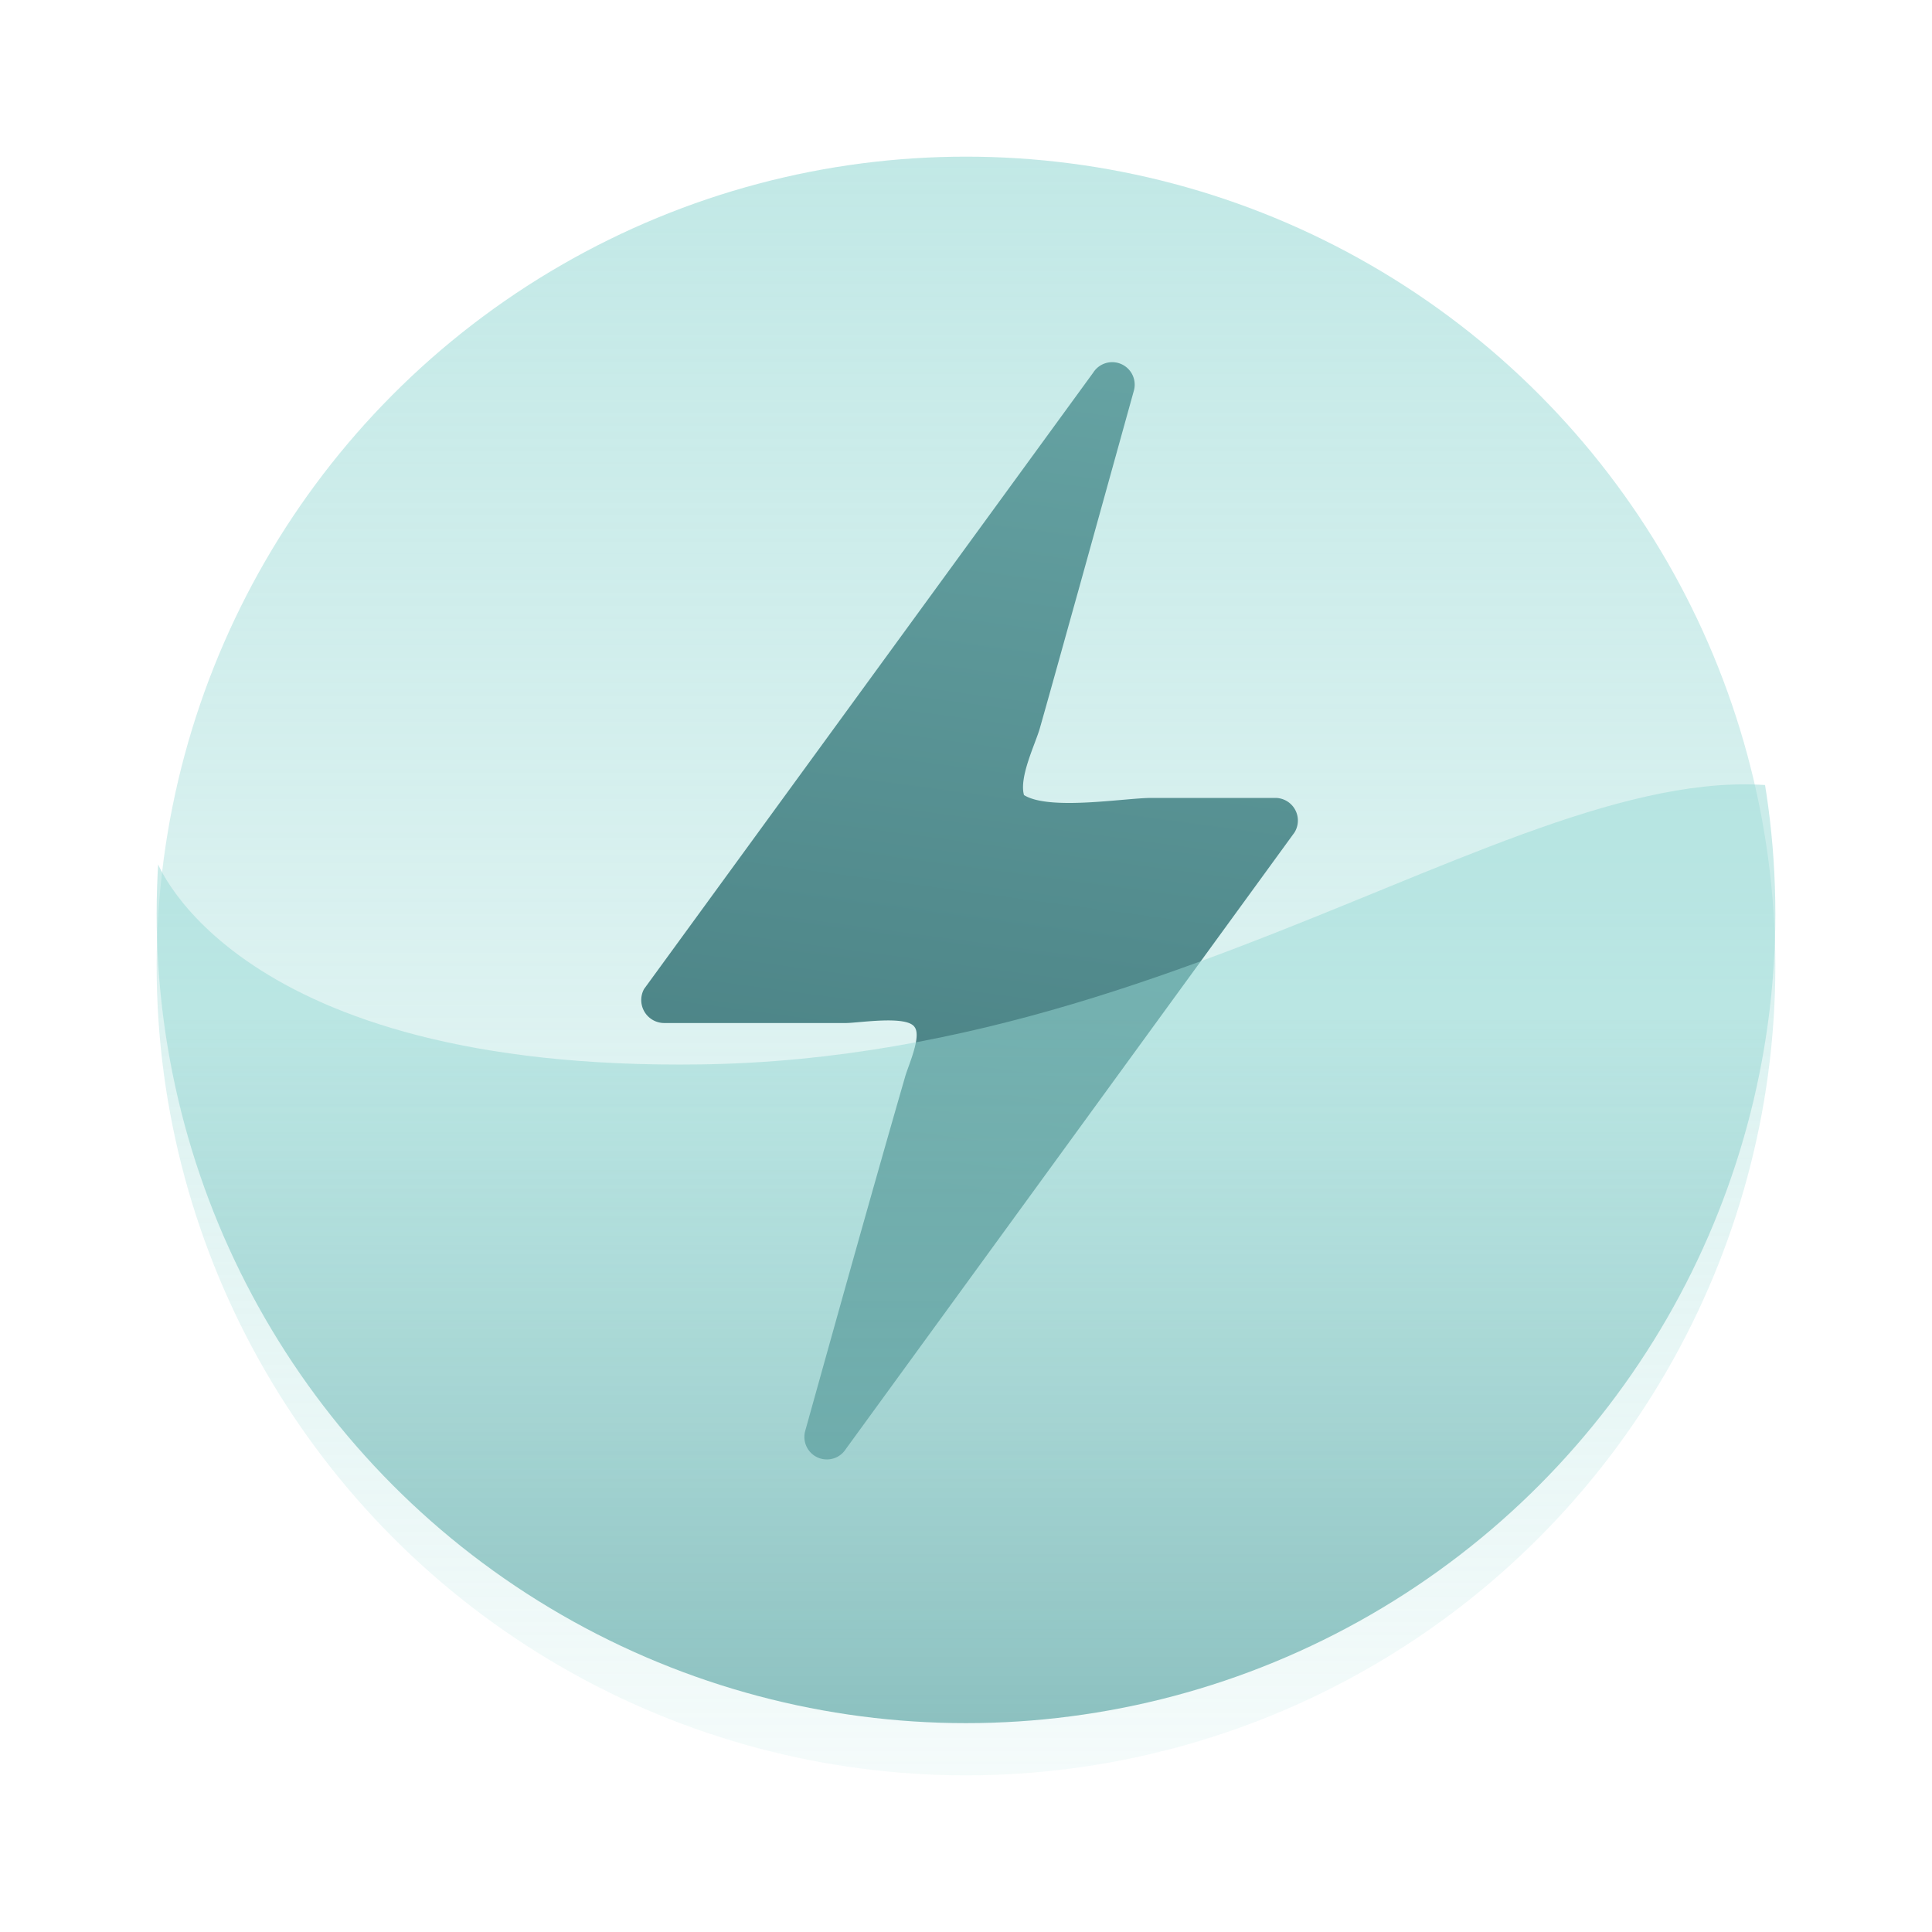 <svg xmlns="http://www.w3.org/2000/svg" xmlns:xlink="http://www.w3.org/1999/xlink" width="111" height="111" viewBox="0 0 111 111">
  <defs>
    <linearGradient id="linear-gradient" x1="0.5" x2="0.5" y2="1" gradientUnits="objectBoundingBox">
      <stop offset="0" stop-color="#98d9d5" stop-opacity="0.6"/>
      <stop offset="1" stop-color="#98d9d5" stop-opacity="0.102"/>
    </linearGradient>
    <filter id="椭圆_112" x="0" y="0" width="111" height="111" filterUnits="userSpaceOnUse">
      <feOffset dy="3" input="SourceAlpha"/>
      <feGaussianBlur stdDeviation="3" result="blur"/>
      <feFlood flood-color="#809baf" flood-opacity="0.2"/>
      <feComposite operator="in" in2="blur"/>
      <feComposite in="SourceGraphic"/>
    </filter>
    <linearGradient id="linear-gradient-2" x1="11.158" y1="0.5" x2="11.068" y2="1.616" gradientUnits="objectBoundingBox">
      <stop offset="0" stop-color="#72b2b1"/>
      <stop offset="1" stop-color="#498083"/>
    </linearGradient>
    <clipPath id="clip-path">
      <path id="路径_205" data-name="路径 205" d="M587,1643.472s4.343,12.089,31.312,11.691c30.751-.453,51.948-21.691,66.53-14.664.614.9,0,52.882,0,52.882H587Z" transform="translate(-587 -1639.075)" fill="none"/>
    </clipPath>
    <linearGradient id="linear-gradient-3" x1="0.5" y1="0.564" x2="0.5" y2="1" gradientUnits="objectBoundingBox">
      <stop offset="0" stop-color="#98d9d5" stop-opacity="0.502"/>
      <stop offset="1" stop-color="#72b2b1" stop-opacity="0.8"/>
    </linearGradient>
  </defs>
  <g id="组_1229" data-name="组 1229" transform="translate(-11 -496)">
    <g transform="matrix(1, 0, 0, 1, 11, 496)" filter="url(#椭圆_112)">
      <circle id="椭圆_112-2" data-name="椭圆 112" cx="46.5" cy="46.5" r="46.5" transform="translate(9 6)" fill="url(#linear-gradient)"/>
    </g>
    <path id="电" d="M251.488,42.022h-7.135c-1.531,0-5.864.749-7.33-.163-.293-1.043.652-2.932.912-3.844.749-2.639,1.466-5.245,2.215-7.917l3.193-11.5A1.292,1.292,0,0,0,241,17.587L215.195,53a1.321,1.321,0,0,0,1.14,1.955h10.458c.717,0,3.486-.456,3.942.228.424.554-.391,2.281-.554,2.9-1.955,6.776-3.844,13.553-5.734,20.329a1.292,1.292,0,0,0,2.346,1.01l25.77-35.414A1.3,1.3,0,0,0,251.488,42.022Z" transform="translate(-167.191 499.821)" fill="url(#linear-gradient-2)"/>
    <g id="蒙版组_4" data-name="蒙版组 4" transform="translate(20 541.065)" clip-path="url(#clip-path)">
      <g id="组_412" data-name="组 412" transform="translate(0 -39.065)">
        <circle id="椭圆_27" data-name="椭圆 27" cx="46.5" cy="46.5" r="46.5" transform="translate(0 0)" fill="url(#linear-gradient-3)"/>
      </g>
    </g>
  </g>
</svg>
